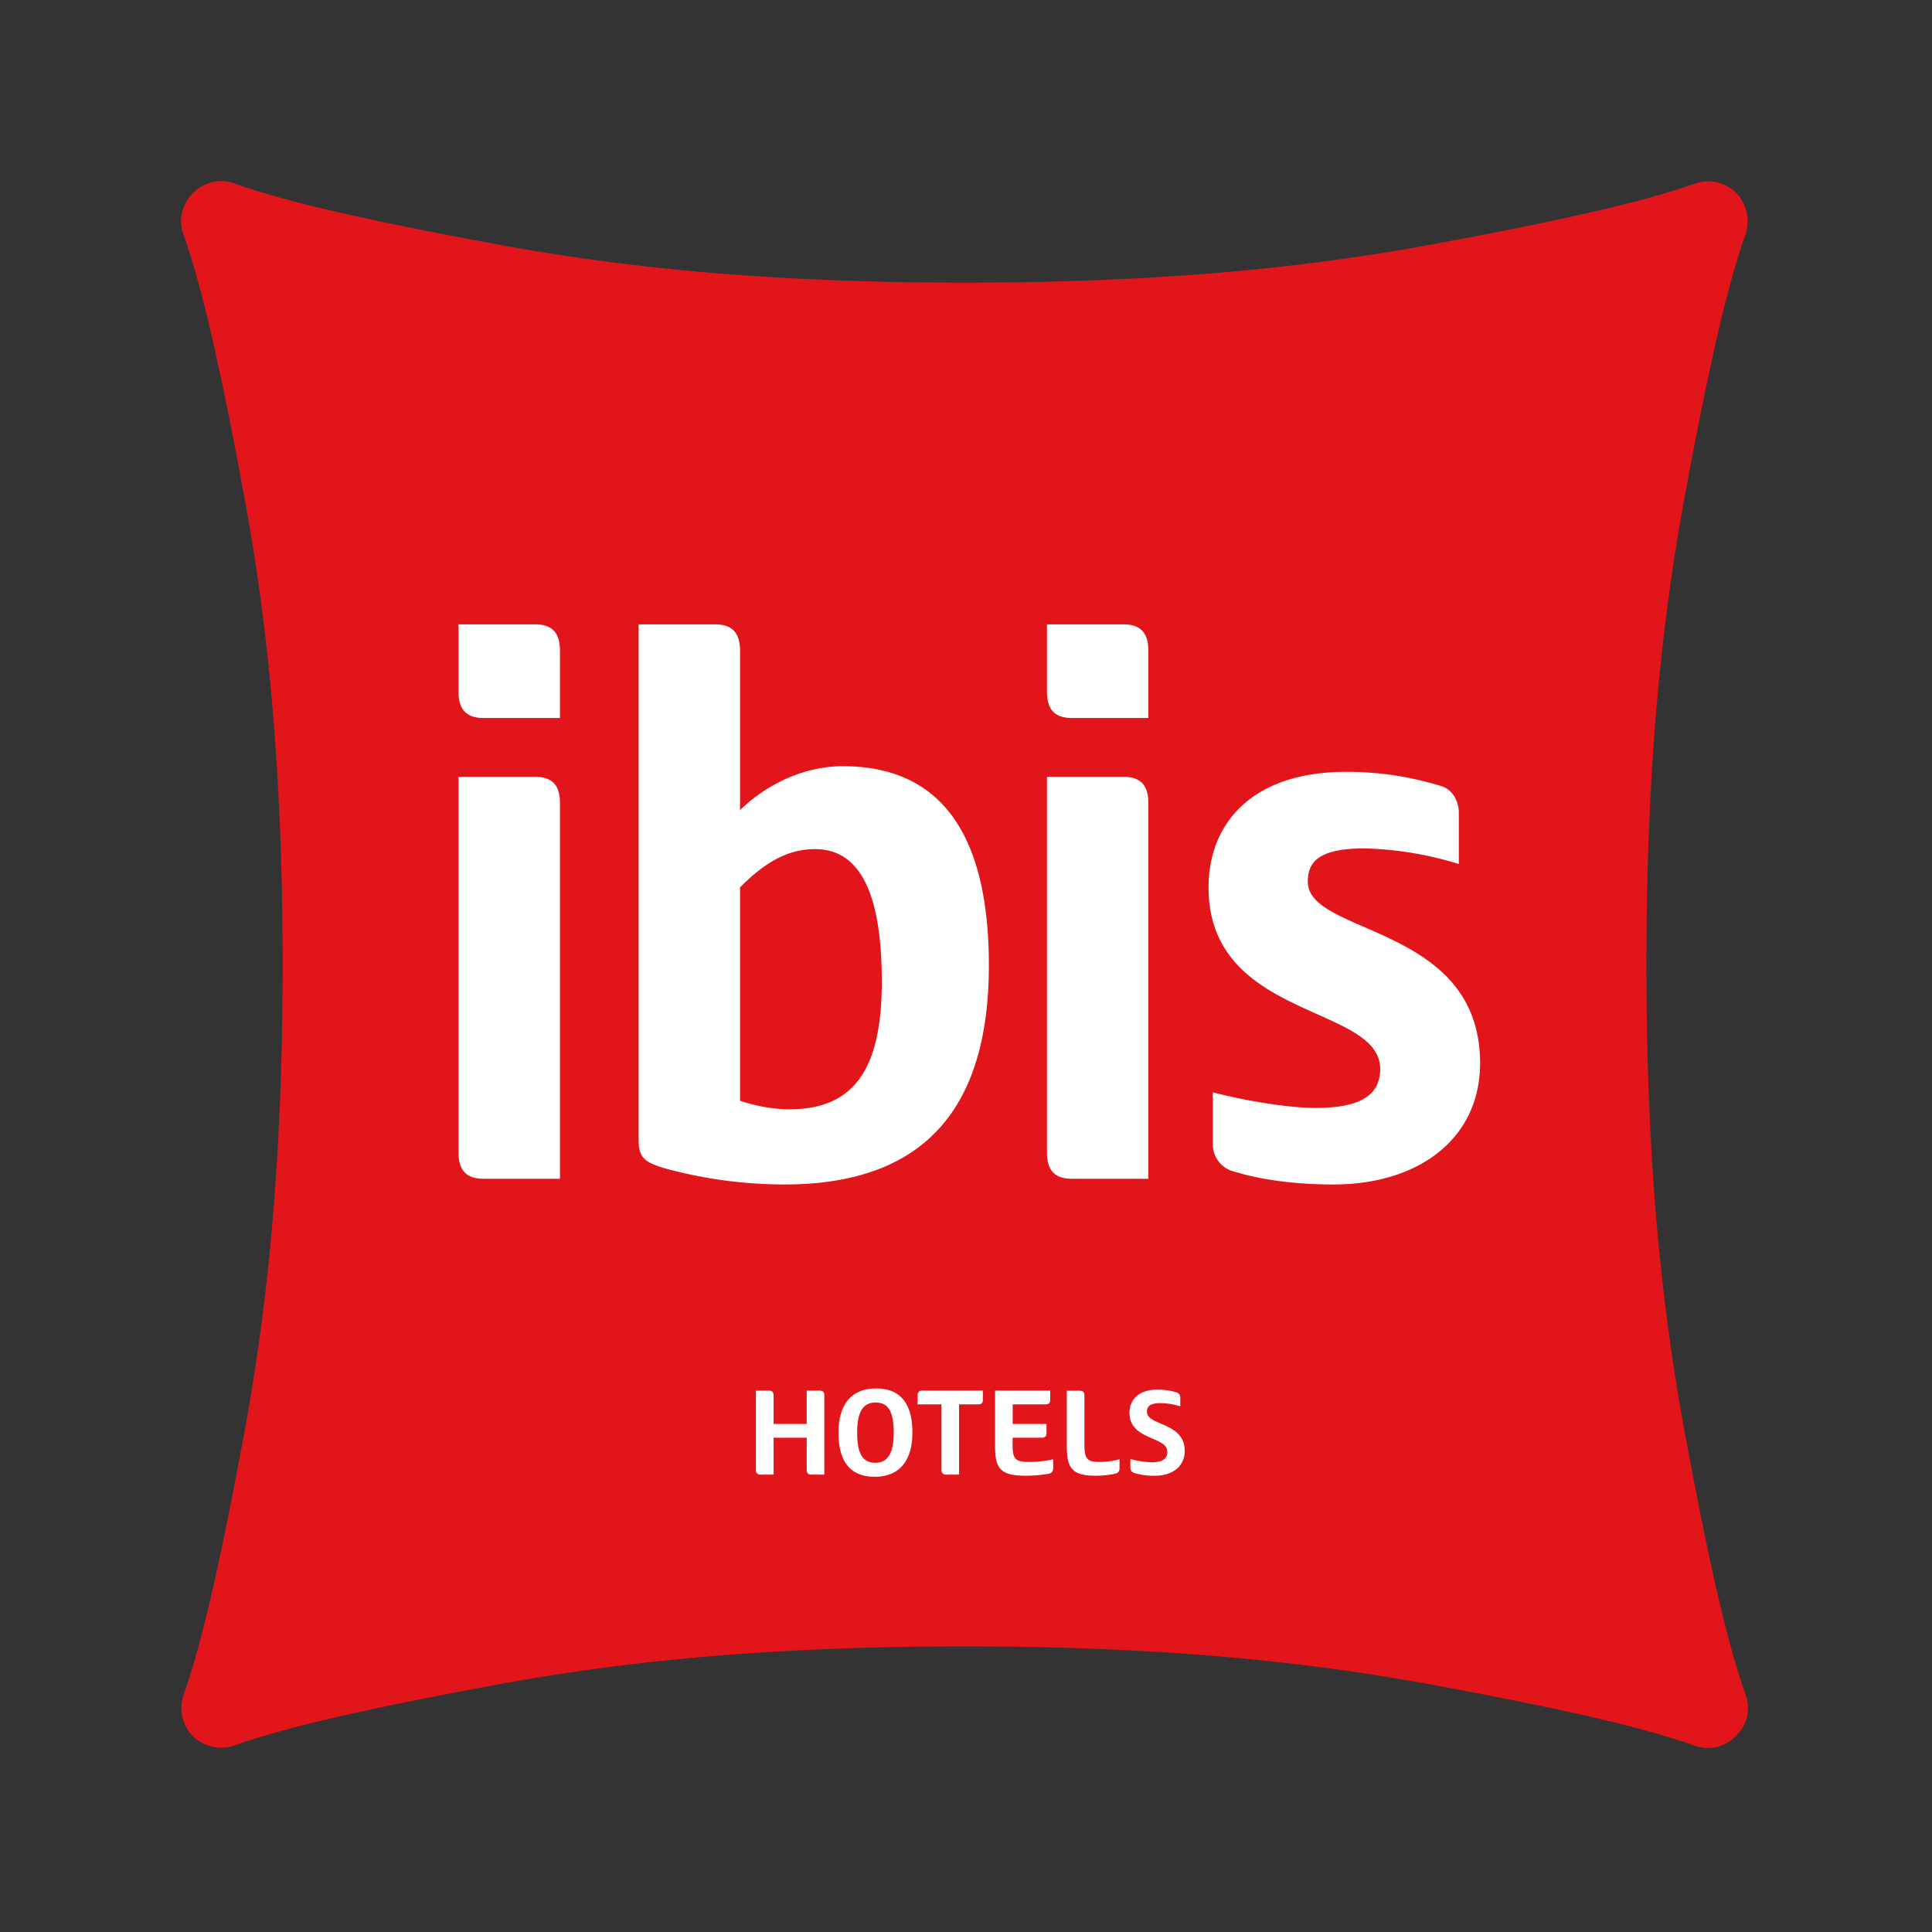 <svg xmlns="http://www.w3.org/2000/svg" viewBox="0 0 24 24"><rect x="0" y="0" width="24" height="24" fill="#333333" stroke="none"/><g fill="none"><path fill="#E2161A" d="M21.566 2.394a.51.51 0 0 1 .116.521c-.24.673-.471 1.737-.735 3.15-.264 1.413-.495 3.211-.495 5.914s.23 4.5.495 5.915c.264 1.412.495 2.476.735 3.15a.48.48 0 0 1-.117.52.481.481 0 0 1-.522.118c-.673-.24-1.737-.471-3.15-.735-1.413-.264-3.211-.495-5.914-.495s-4.501.23-5.915.495c-1.412.264-2.476.495-3.15.735a.508.508 0 0 1-.52-.116.501.501 0 0 1-.112-.518c.239-.673.47-1.737.734-3.149.265-1.414.495-3.212.495-5.915s-.23-4.5-.495-5.914c-.263-1.412-.495-2.476-.734-3.15a.481.481 0 0 1 .116-.521.481.481 0 0 1 .522-.117c.673.239 1.737.47 3.15.734 1.413.265 3.211.495 5.914.495s4.501-.23 5.915-.495c1.412-.263 2.476-.495 3.15-.734a.501.501 0 0 1 .517.112z"/><path fill="#FFF" d="M10.08 18.318c-.042 0-.059-.02-.059-.061v-.397H9.61v.458h-.16c-.043 0-.06-.02-.06-.061v-.982h.16c.043 0 .06.02.06.061v.353h.411v-.414h.16c.042 0 .059.02.059.061v.982h-.16zm.336-.52c0 .369.157.547.449.547.309 0 .469-.2.469-.55 0-.369-.157-.547-.45-.547-.308 0-.468.198-.468.55zm.686-.002c0 .259-.075.375-.228.375-.149 0-.226-.098-.226-.375 0-.26.075-.373.228-.373.149 0 .226.095.226.373zm.812.522v-.872h.235c.04 0 .061-.016.061-.058v-.113h-.751c-.043 0-.06.02-.06.063v.108h.296v.81c0 .041.017.062.06.062h.16zm1.17-.19c-.085.02-.205.033-.291.033-.17 0-.214-.025-.214-.205v-.096h.36c.041 0 .061-.017.061-.059v-.112h-.42v-.243h.406c.04 0 .06-.016.06-.058v-.113h-.685v.68c0 .273.051.377.375.377.086 0 .211-.007.3-.027.03-.008.047-.03.047-.065v-.112zm.823 0a.98.98 0 0 1-.241.033c-.145 0-.195-.025-.195-.205v-.62c0-.04-.017-.06-.06-.06h-.159v.68c0 .272.055.376.357.376.082 0 .16-.007.25-.027.03-.008.048-.03.048-.065v-.112zm.44.204c.227 0 .37-.123.37-.308 0-.36-.469-.31-.469-.486 0-.064.033-.108.17-.108a.87.87 0 0 1 .244.04v-.108a.064.064 0 0 0-.046-.065.779.779 0 0 0-.24-.034c-.236 0-.345.128-.345.288 0 .344.47.287.47.484 0 .086-.058.13-.192.13a1.16 1.16 0 0 1-.267-.04v.108c0 .031.017.053.045.064a.838.838 0 0 0 .26.035zm-8.342-3.689c-.22 0-.309-.114-.309-.326V9.65h.952c.22 0 .308.114.308.325v4.668h-.951zm0-5.724c-.22 0-.309-.115-.309-.326v-.837h.952c.22 0 .308.115.308.326v.837h-.951zm3.188 4.755c.211.07.422.106.616.106.801 0 1.145-.502 1.145-1.585 0-1.119-.282-1.647-.828-1.647-.361 0-.643.185-.933.475v2.651zm-1.26-5.918h.951c.22 0 .309.115.309.326v1.982c.343-.335.81-.546 1.277-.546 1.39 0 1.814 1.1 1.814 2.474 0 1.656-.696 2.722-2.537 2.722a5.66 5.66 0 0 1-1.497-.203c-.229-.07-.317-.124-.317-.343V7.756zm5.381 6.887c-.22 0-.308-.114-.308-.326V9.65h.95c.221 0 .309.114.309.325v4.668h-.951zm0-5.724c-.22 0-.308-.115-.308-.326v-.837h.95c.221 0 .309.115.309.326v.837h-.951zm5.072 4.289c0 .933-.757 1.506-1.822 1.506-.494 0-.934-.062-1.286-.177a.35.35 0 0 1-.212-.334v-.634c.406.105.934.194 1.277.194.573 0 .802-.168.802-.485 0-.801-2.132-.607-2.132-2.255 0-.783.529-1.435 1.709-1.435.493 0 .854.08 1.18.176.141.044.22.185.22.335v.634a4.335 4.335 0 0 0-1.171-.194c-.581 0-.705.176-.705.414 0 .67 2.14.528 2.14 2.255z"/></g></svg>